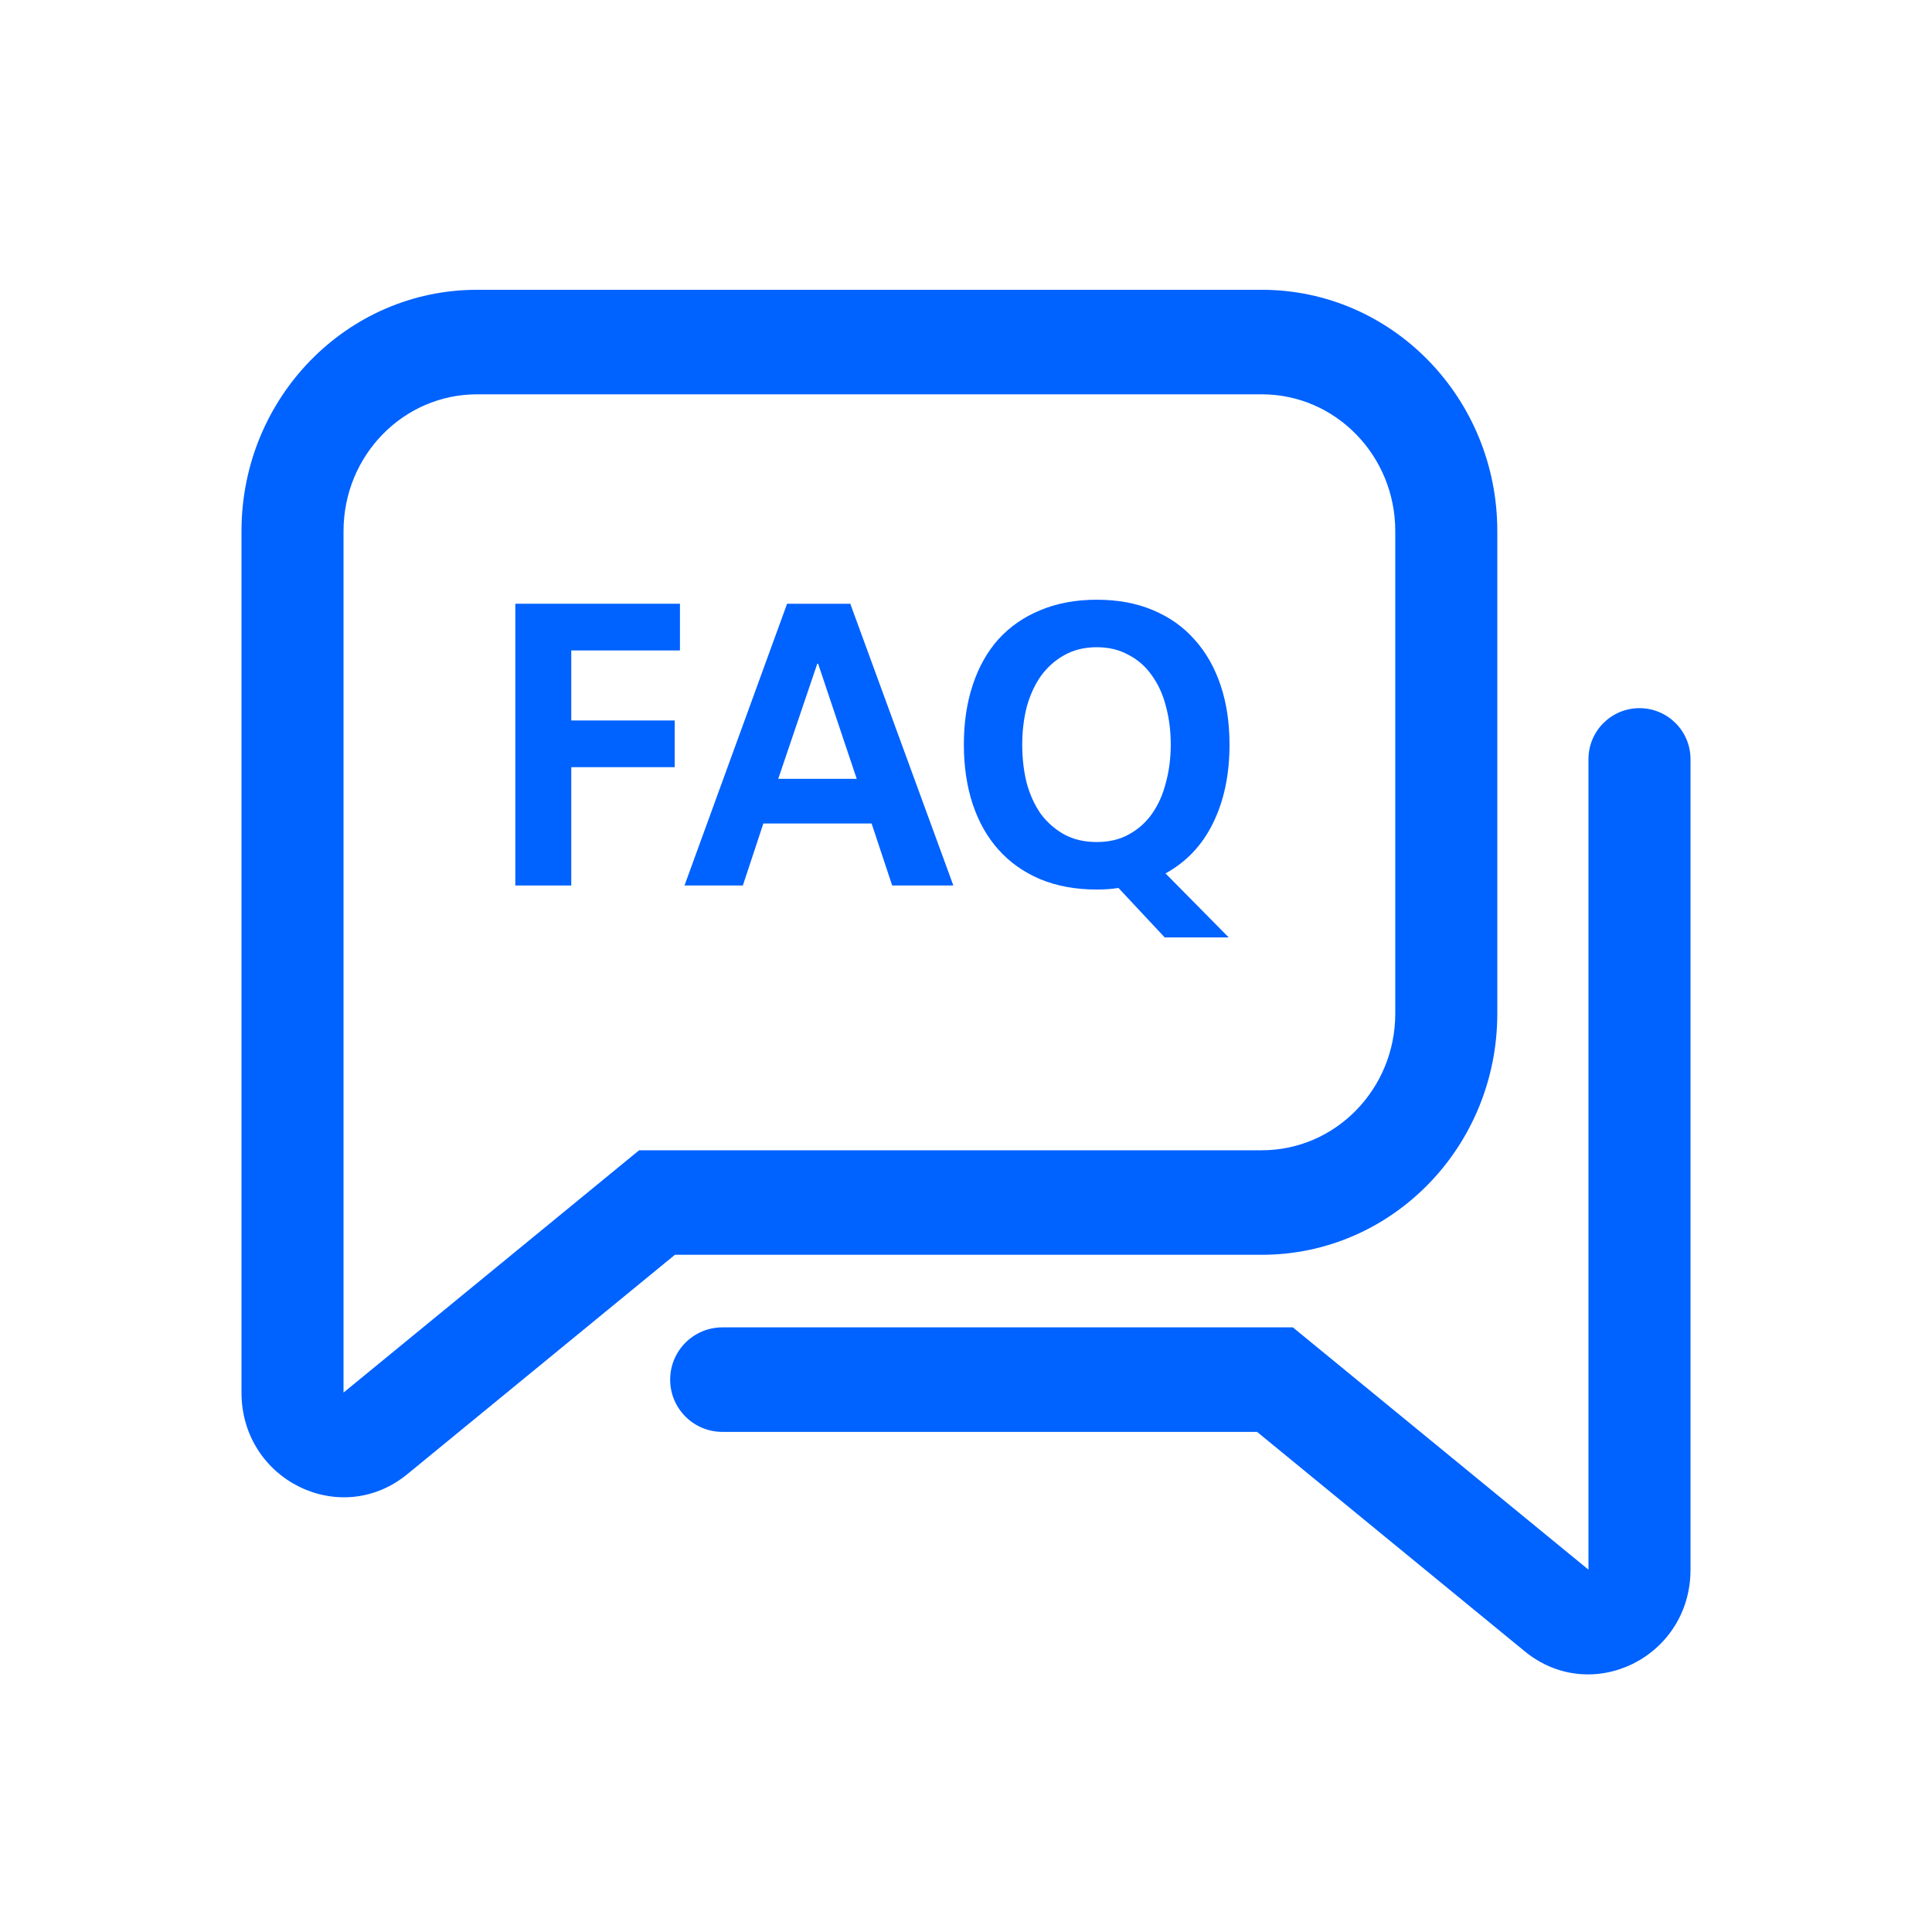 <svg width="48" height="48" viewBox="0 0 48 48" fill="#0062FF" xmlns="http://www.w3.org/2000/svg">
<path d="M16.893 15H12.803V22H14.193V19.06H16.763V17.9H14.193V16.16H16.893V15Z" />
<path fill-rule="evenodd" clip-rule="evenodd" d="M21.125 15H19.555L17.006 22H18.456L18.965 20.46H21.655L22.166 22H23.686L21.125 15ZM21.285 19.35H19.335L20.305 16.49H20.326L21.285 19.35Z" />
<path fill-rule="evenodd" clip-rule="evenodd" d="M25.837 21.84C26.25 22.013 26.72 22.1 27.247 22.1C27.454 22.1 27.634 22.087 27.787 22.06L28.937 23.29H30.527L28.957 21.7C29.477 21.413 29.87 20.997 30.137 20.45C30.41 19.897 30.547 19.247 30.547 18.5C30.547 17.96 30.474 17.47 30.327 17.03C30.18 16.59 29.967 16.213 29.687 15.9C29.407 15.58 29.06 15.333 28.647 15.16C28.24 14.987 27.774 14.9 27.247 14.9C26.727 14.9 26.26 14.987 25.847 15.16C25.44 15.327 25.094 15.567 24.807 15.88C24.527 16.193 24.314 16.573 24.167 17.02C24.02 17.46 23.947 17.953 23.947 18.5C23.947 19.04 24.02 19.533 24.167 19.98C24.314 20.42 24.527 20.797 24.807 21.11C25.087 21.423 25.43 21.667 25.837 21.84ZM28.047 20.73C27.82 20.857 27.554 20.92 27.247 20.92C26.94 20.92 26.67 20.857 26.437 20.73C26.21 20.603 26.017 20.433 25.857 20.22C25.704 20 25.587 19.743 25.507 19.45C25.434 19.157 25.397 18.84 25.397 18.5C25.397 18.173 25.434 17.863 25.507 17.57C25.587 17.277 25.704 17.02 25.857 16.8C26.017 16.58 26.21 16.407 26.437 16.28C26.67 16.147 26.94 16.08 27.247 16.08C27.547 16.08 27.81 16.143 28.037 16.27C28.27 16.39 28.464 16.56 28.617 16.78C28.777 17 28.894 17.257 28.967 17.55C29.047 17.843 29.087 18.16 29.087 18.5C29.087 18.833 29.047 19.147 28.967 19.44C28.894 19.733 28.78 19.99 28.627 20.21C28.474 20.43 28.28 20.603 28.047 20.73Z" />
<path fill-rule="evenodd" clip-rule="evenodd" d="M11.85 7.2C8.619 7.2 6 9.884 6 13.194V34.598C6 36.776 8.459 37.986 10.119 36.626L16.768 31.175H31.35C34.581 31.175 37.2 28.492 37.2 25.182V13.194C37.2 9.884 34.581 7.2 31.35 7.2H11.85ZM15.879 28.578L8.535 34.598L8.535 13.194C8.535 11.318 10.019 9.797 11.85 9.797H31.35C33.181 9.797 34.665 11.318 34.665 13.194V25.182C34.665 27.057 33.181 28.578 31.35 28.578H15.879Z"/>
<path d="M39.465 38.998V18.861C39.465 18.161 40.032 17.594 40.733 17.594C41.432 17.594 42 18.161 42 18.861V38.998C42 41.176 39.541 42.386 37.881 41.026L31.232 35.575H17.949C17.231 35.575 16.65 34.994 16.65 34.277C16.65 33.559 17.231 32.978 17.949 32.978H32.121L39.465 38.998Z" />
</svg>
